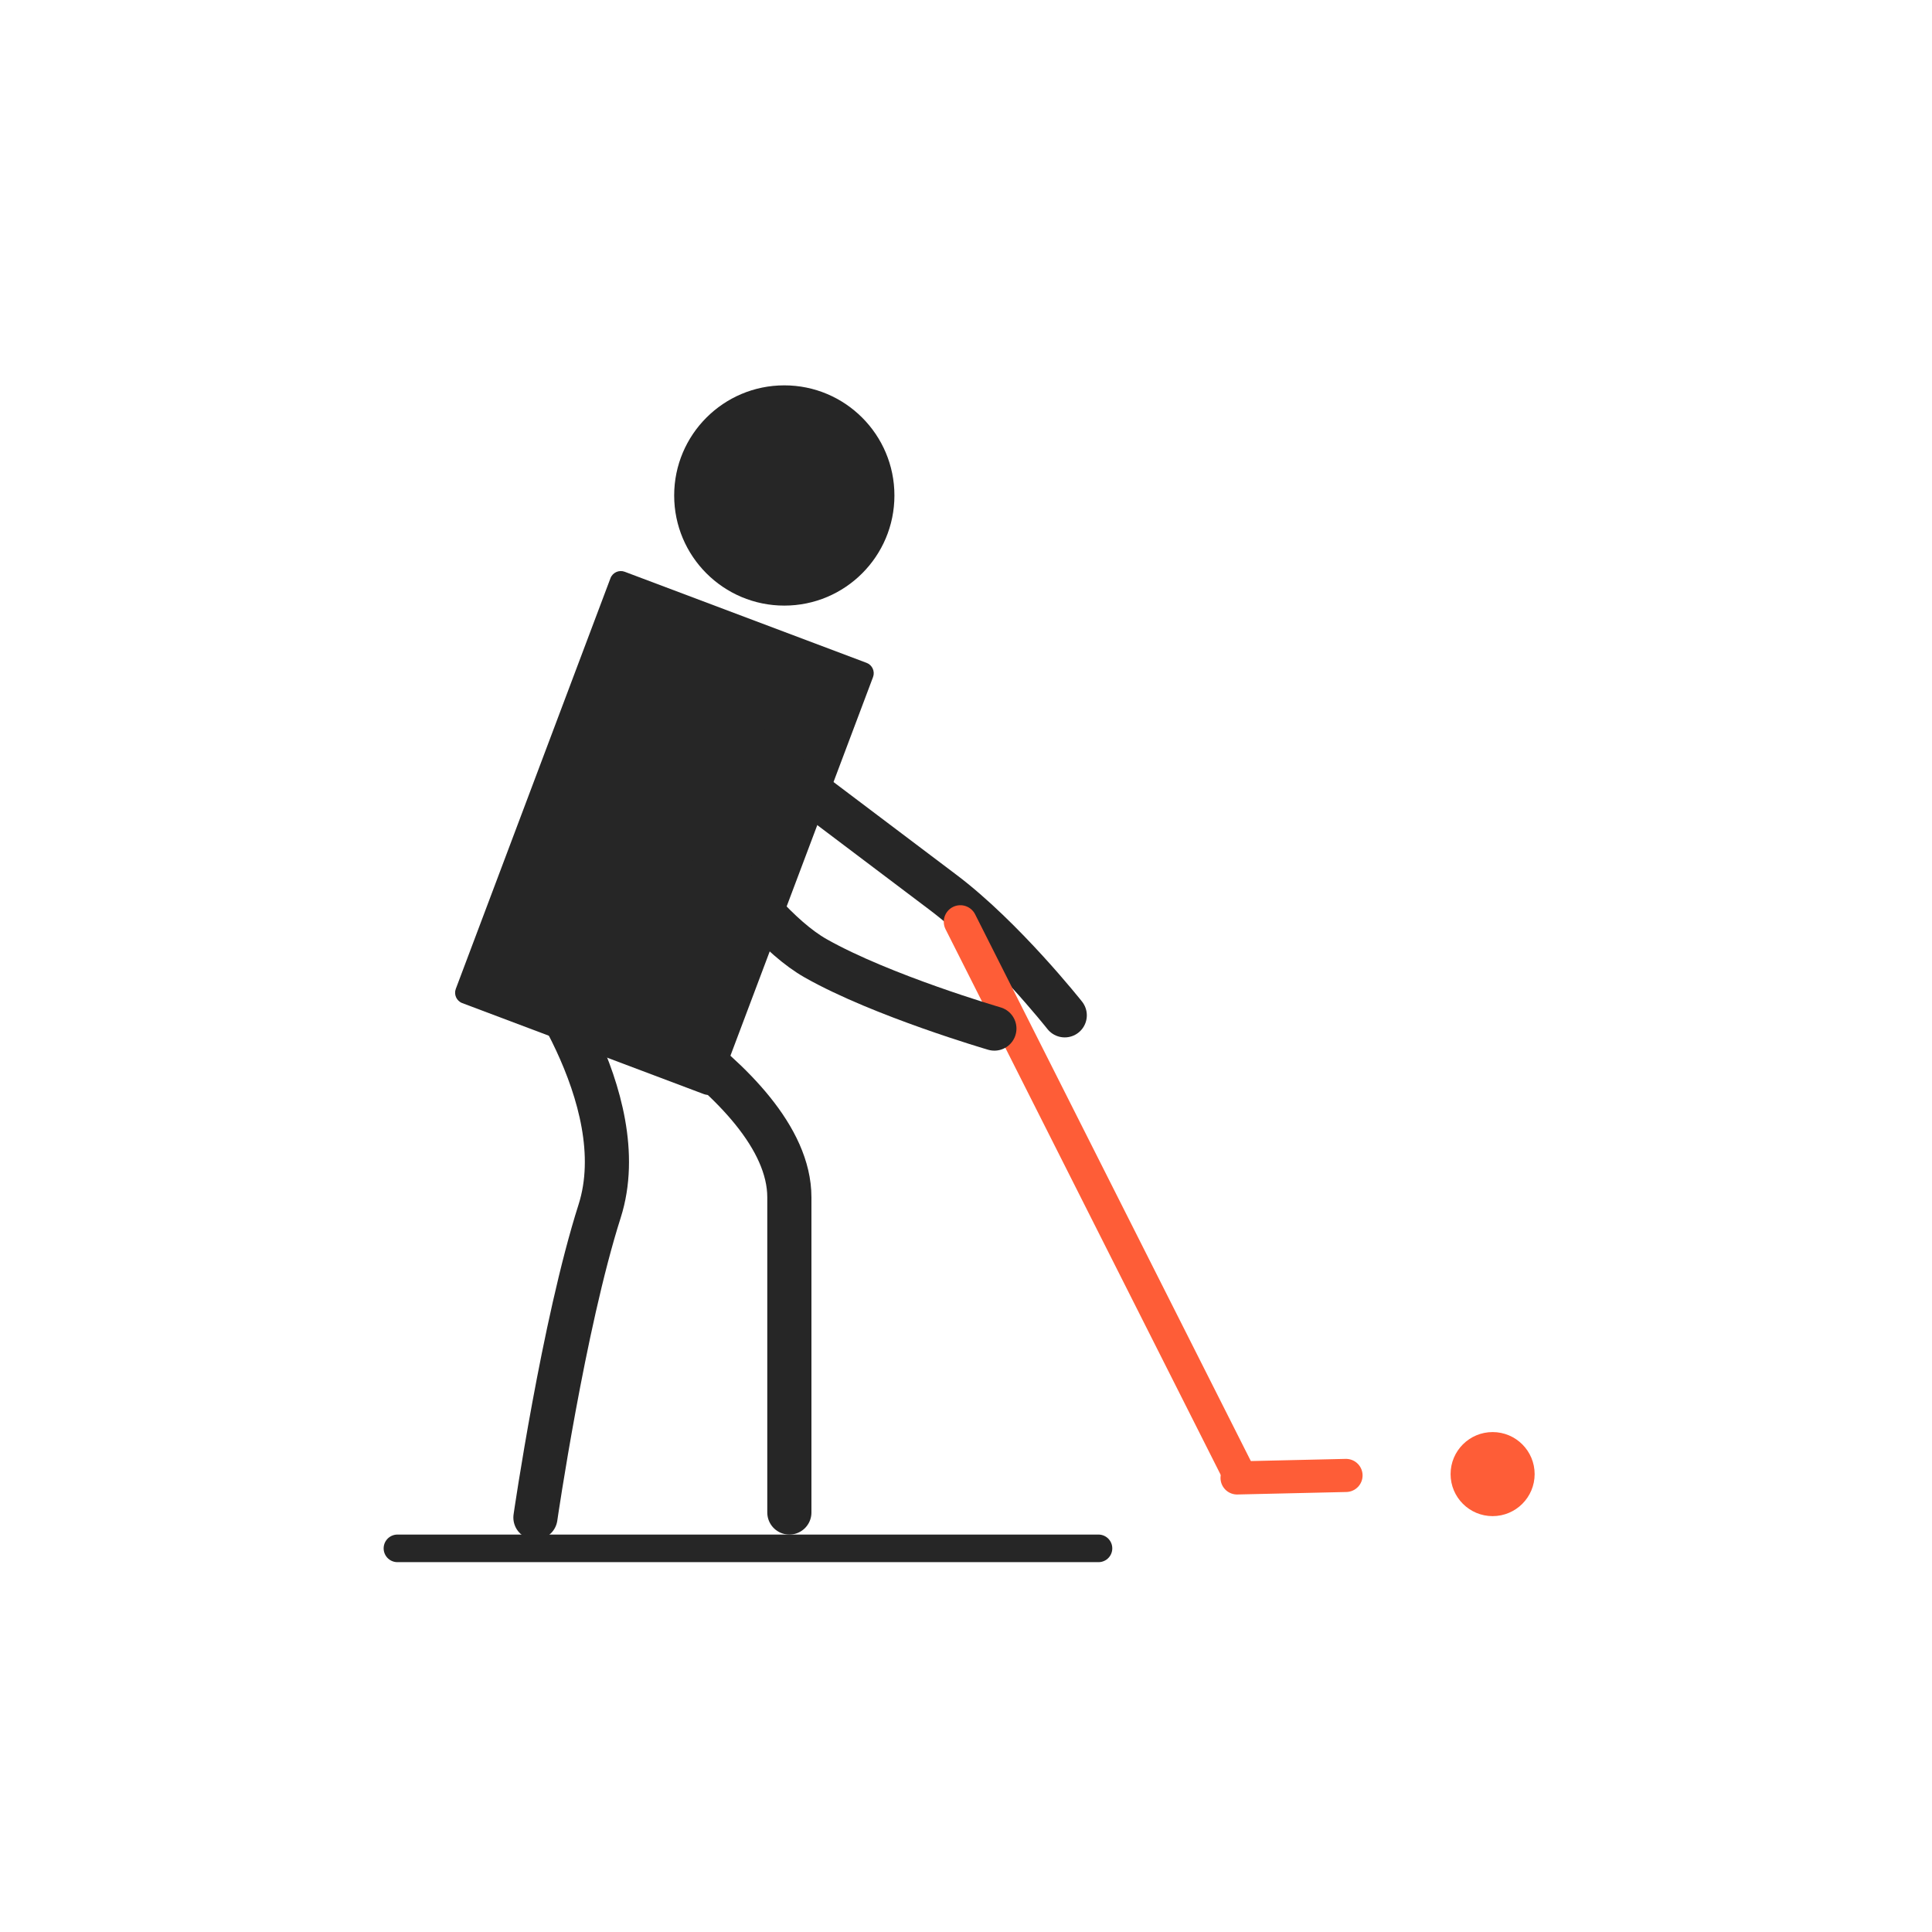 <?xml version="1.0" encoding="utf-8"?>
<!-- Generator: Adobe Illustrator 16.0.0, SVG Export Plug-In . SVG Version: 6.00 Build 0)  -->
<!DOCTYPE svg PUBLIC "-//W3C//DTD SVG 1.1//EN" "http://www.w3.org/Graphics/SVG/1.1/DTD/svg11.dtd">
<svg version="1.1" id="Layer_1" xmlns="http://www.w3.org/2000/svg" xmlns:xlink="http://www.w3.org/1999/xlink" x="0px" y="0px"
	 width="350px" height="350px" viewBox="0 0 350 350" enable-background="new 0 0 350 350" xml:space="preserve">
<g>
	
		<line fill="none" stroke="#262626" stroke-width="5" stroke-linecap="round" stroke-linejoin="round" stroke-miterlimit="10" x1="72" y1="280.5" x2="199" y2="280.5"/>
	<circle fill="#FE5D37" cx="270.401" cy="267.047" r="7.614"/>
	<g>
		<path fill="none" stroke="#262626" stroke-width="8" stroke-linecap="round" stroke-linejoin="round" stroke-miterlimit="10" d="
			M100.597,175.02c0,0,42.403,20.302,42.403,41.893S143,274,143,274"/>
		<path fill="none" stroke="#262626" stroke-width="8" stroke-linecap="round" stroke-linejoin="round" stroke-miterlimit="10" d="
			M95.243,173.329c0,0,19.94,25.519,13.383,46.088c-6.556,20.569-11.627,55.497-11.627,55.497"/>
		<g>
			<path fill="#262626" d="M130.137,197.059c-0.388,1.03-1.547,1.555-2.577,1.167L83.739,181.72
				c-1.029-0.388-1.554-1.547-1.167-2.577l28.021-74.397c0.388-1.029,1.547-1.554,2.577-1.167l43.821,16.504
				c1.029,0.388,1.554,1.547,1.167,2.577L130.137,197.059z"/>
		</g>
		<circle fill="#262626" cx="142.083" cy="89.761" r="19.95"/>
		<path fill="none" stroke="#262626" stroke-width="8" stroke-linecap="round" stroke-linejoin="round" stroke-miterlimit="10" d="
			M134.715,134.373c0,0,24.104,18.24,36.077,27.247c10.973,8.25,22.096,22.314,22.096,22.314"/>
		<g>
			
				<line fill="none" stroke="#FE5D37" stroke-width="6" stroke-linecap="round" stroke-linejoin="round" stroke-miterlimit="10" x1="224.191" y1="266.569" x2="173.974" y2="166.989"/>
			
				<line fill="none" stroke="#FE5D37" stroke-width="6" stroke-linecap="round" stroke-linejoin="round" stroke-miterlimit="10" x1="224.107" y1="267.741" x2="243.844" y2="267.29"/>
		</g>
		<path fill="none" stroke="#262626" stroke-width="8" stroke-linecap="round" stroke-linejoin="round" stroke-miterlimit="10" d="
			M119.822,139.506c0,0,14.908,26.716,27.946,34.101c11.943,6.77,32.374,12.728,32.374,12.728"/>
	</g>
</g>
</svg>
